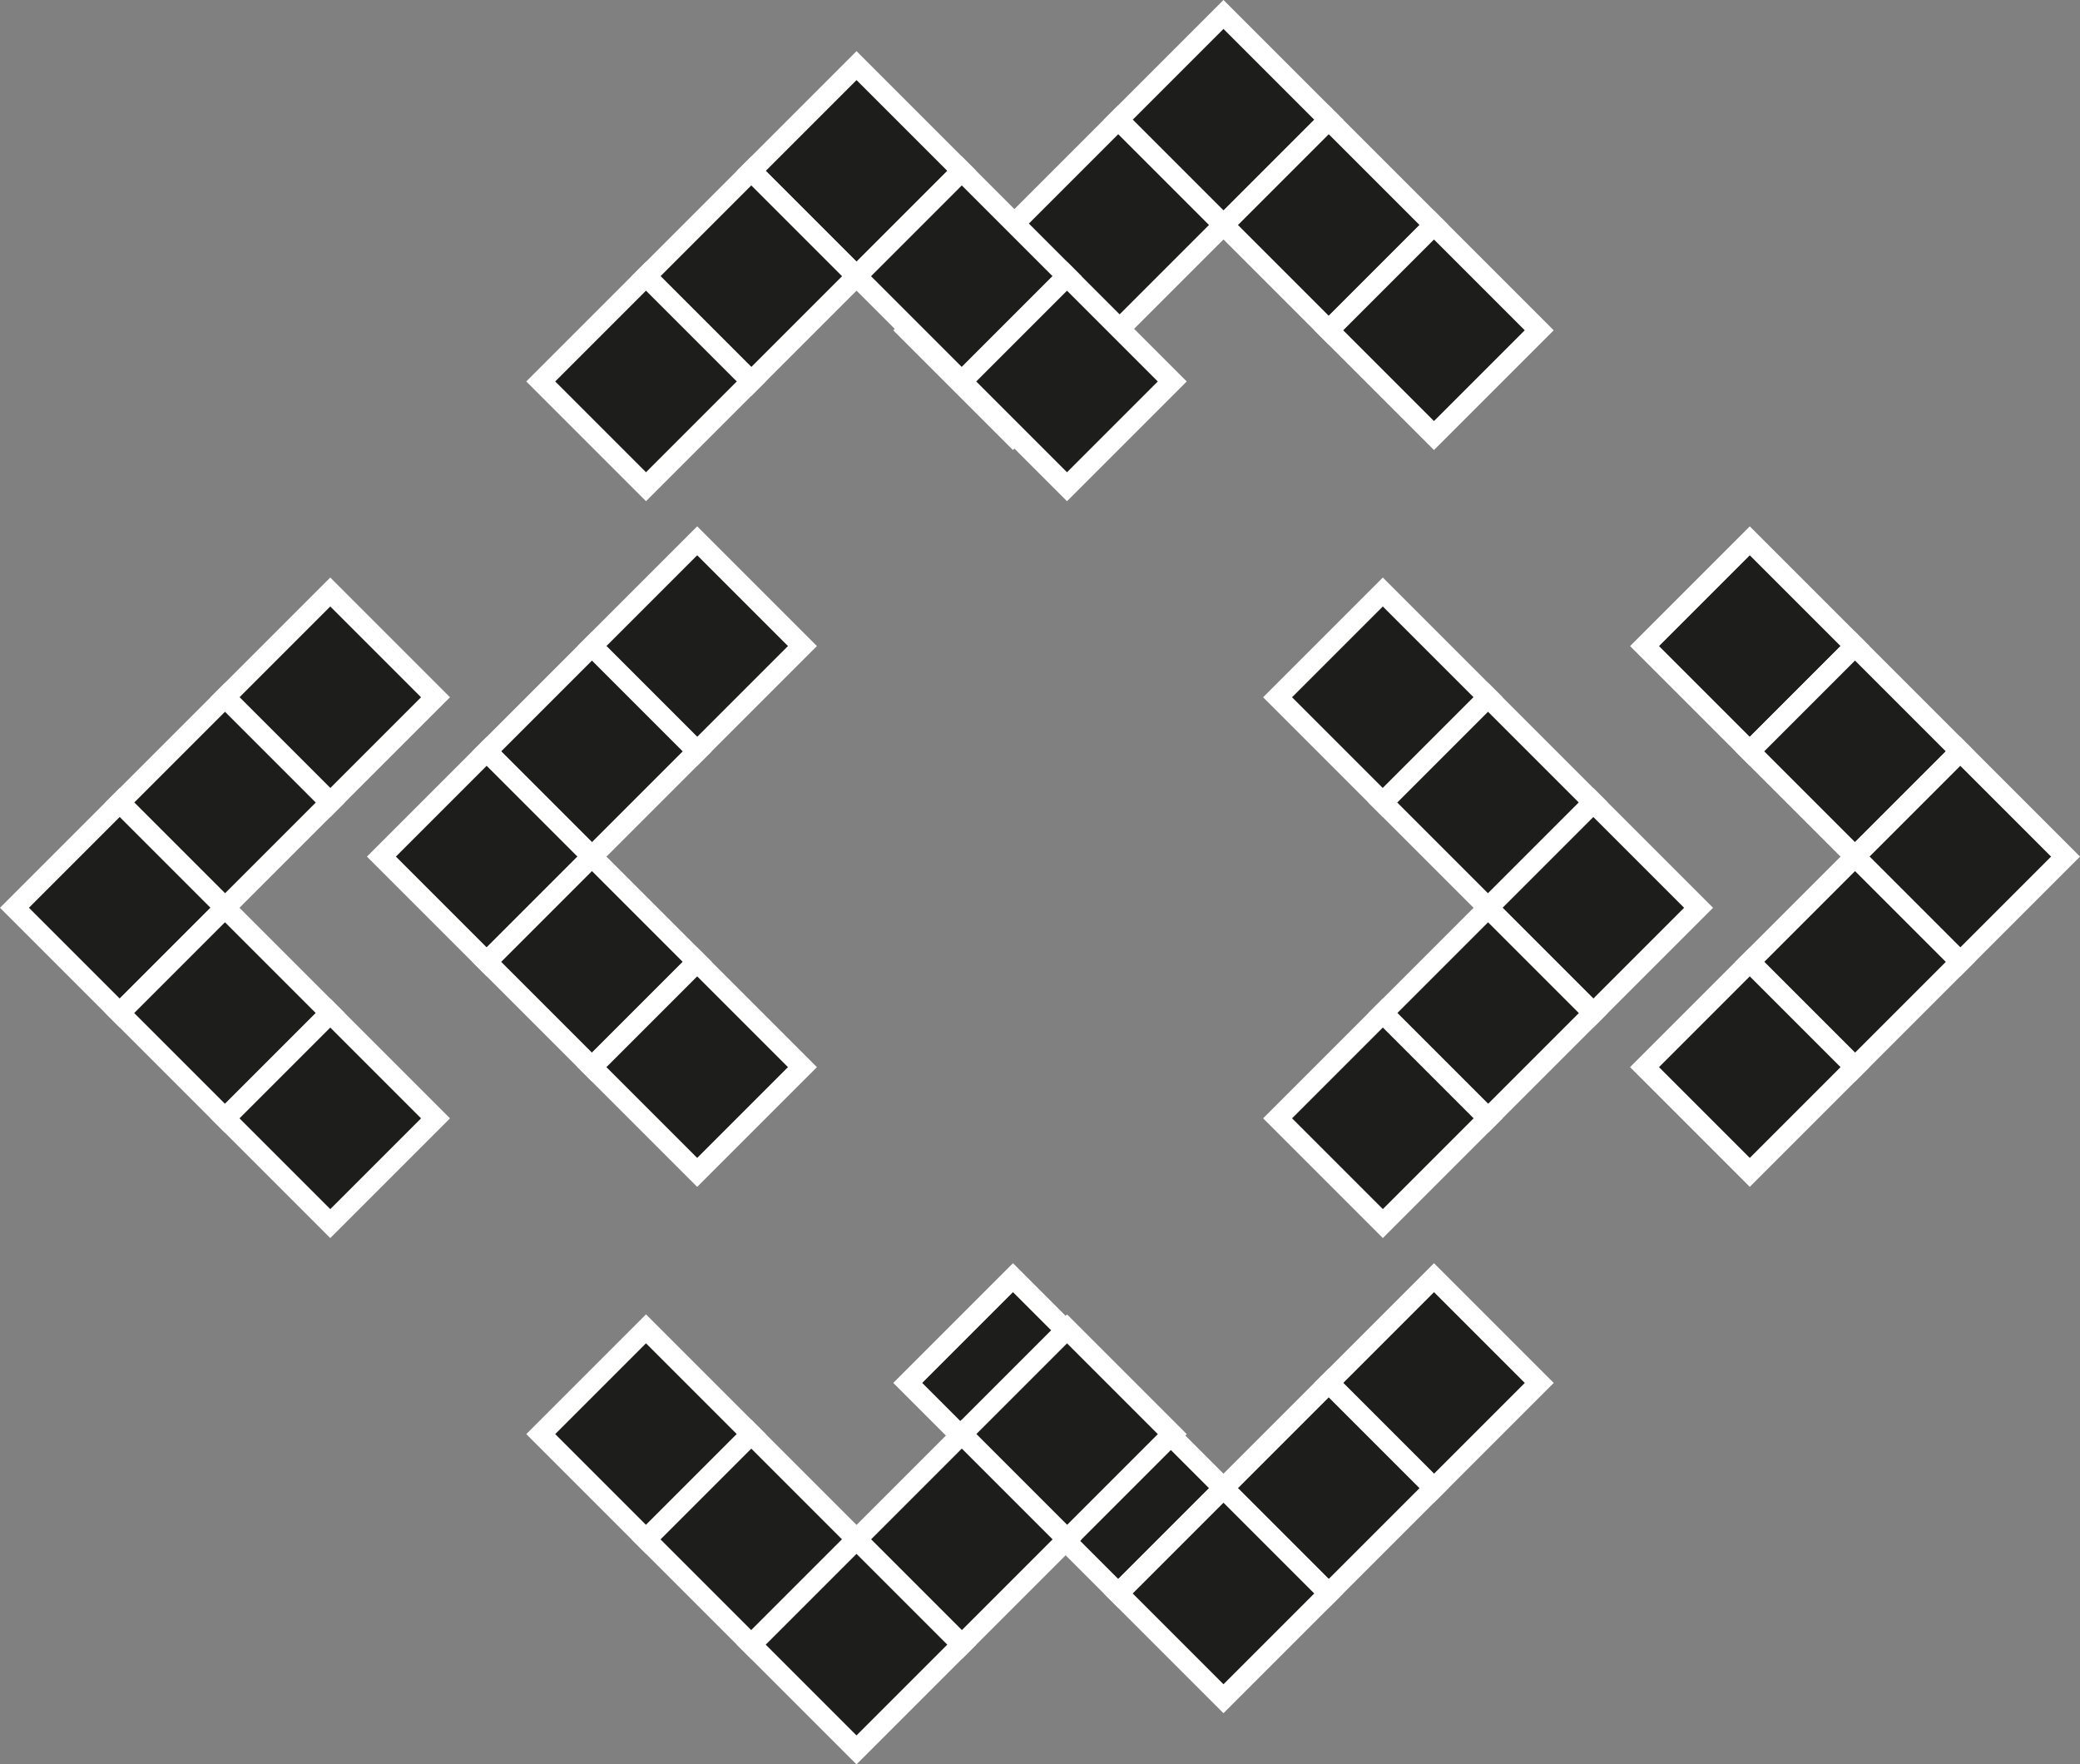 <svg xmlns="http://www.w3.org/2000/svg" viewBox="0 0 507.97 430.86"><rect x="0" y="0" width="507.97" height="430.86" fill="#808080" stroke="none"/><defs><style>.cls-1{fill:#1d1d1b;stroke:#fff;stroke-miterlimit:10;stroke-width:5px;}</style></defs><g id="Calque_2" data-name="Calque 2"><g id="Calque_1-2" data-name="Calque 1"><rect class="cls-1" x="280.62" y="11.06" width="36.35" height="36.35" transform="translate(108.19 -202.72) rotate(45)"/><rect class="cls-1" x="306.32" y="36.77" width="36.35" height="36.35" transform="translate(133.9 -213.36) rotate(45)"/><rect class="cls-1" x="332.03" y="62.48" width="36.35" height="36.35" transform="translate(159.6 -224.01) rotate(45)"/><rect class="cls-1" x="409.15" y="139.59" width="36.35" height="36.35" transform="translate(236.72 -255.95) rotate(45)"/><rect class="cls-1" x="434.85" y="165.3" width="36.35" height="36.35" transform="translate(262.42 -266.6) rotate(45)"/><rect class="cls-1" x="460.56" y="191" width="36.35" height="36.35" transform="translate(288.13 -277.25) rotate(45)"/><rect class="cls-1" x="254.91" y="36.77" width="36.35" height="36.35" transform="translate(118.84 -177.01) rotate(45)"/><rect class="cls-1" x="229.21" y="62.48" width="36.35" height="36.35" transform="translate(129.49 -151.3) rotate(45)"/><rect class="cls-1" x="152.09" y="139.59" width="36.35" height="36.35" transform="translate(161.43 -74.19) rotate(45)"/><rect class="cls-1" x="126.39" y="165.3" width="36.35" height="36.35" transform="translate(172.08 -48.48) rotate(45)"/><rect class="cls-1" x="434.85" y="216.71" width="36.35" height="36.35" transform="translate(298.78 -251.54) rotate(45)"/><rect class="cls-1" x="409.15" y="242.41" width="36.35" height="36.35" transform="translate(309.42 -225.84) rotate(45)"/><rect class="cls-1" x="332.03" y="319.53" width="36.35" height="36.35" transform="translate(341.37 -148.72) rotate(45)"/><rect class="cls-1" x="306.32" y="345.23" width="36.35" height="36.35" transform="translate(352.01 -123.02) rotate(45)"/><rect class="cls-1" x="100.68" y="191" width="36.35" height="36.35" transform="translate(182.72 -22.78) rotate(45)"/><rect class="cls-1" x="126.39" y="216.71" width="36.35" height="36.35" transform="translate(208.43 -33.43) rotate(45)"/><rect class="cls-1" x="152.09" y="242.41" width="36.35" height="36.35" transform="translate(234.13 -44.07) rotate(45)"/><rect class="cls-1" x="229.21" y="319.53" width="36.35" height="36.35" transform="translate(311.25 -76.02) rotate(45)"/><rect class="cls-1" x="254.91" y="345.23" width="36.35" height="36.35" transform="translate(336.96 -86.66) rotate(45)"/><rect class="cls-1" x="280.62" y="370.94" width="36.35" height="36.35" transform="translate(362.66 -97.31) rotate(45)"/><rect class="cls-1" x="191" y="23.56" width="36.35" height="36.35" transform="translate(90.78 -135.69) rotate(45)"/><rect class="cls-1" x="216.71" y="49.27" width="36.35" height="36.35" transform="translate(116.49 -146.33) rotate(45)"/><rect class="cls-1" x="242.41" y="74.98" width="36.35" height="36.35" transform="translate(142.19 -156.98) rotate(45)"/><rect class="cls-1" x="319.53" y="152.09" width="36.35" height="36.35" transform="translate(219.31 -188.92) rotate(45)"/><rect class="cls-1" x="345.23" y="177.8" width="36.35" height="36.35" transform="translate(245.01 -199.57) rotate(45)"/><rect class="cls-1" x="370.94" y="203.5" width="36.35" height="36.35" transform="translate(270.72 -210.22) rotate(45)"/><rect class="cls-1" x="165.3" y="49.27" width="36.35" height="36.35" transform="translate(101.43 -109.98) rotate(45)"/><rect class="cls-1" x="139.59" y="74.98" width="36.35" height="36.35" transform="translate(112.08 -84.28) rotate(45)"/><rect class="cls-1" x="62.48" y="152.09" width="36.35" height="36.35" transform="translate(144.02 -7.16) rotate(45)"/><rect class="cls-1" x="36.77" y="177.8" width="36.35" height="36.35" transform="translate(154.67 18.55) rotate(45)"/><rect class="cls-1" x="345.23" y="229.21" width="36.35" height="36.35" transform="translate(281.37 -184.51) rotate(45)"/><rect class="cls-1" x="319.53" y="254.91" width="36.35" height="36.35" transform="translate(292.02 -158.81) rotate(45)"/><rect class="cls-1" x="242.41" y="332.03" width="36.35" height="36.35" transform="translate(323.96 -81.69) rotate(45)"/><rect class="cls-1" x="216.71" y="357.73" width="36.35" height="36.35" transform="translate(334.61 -55.99) rotate(45)"/><rect class="cls-1" x="11.06" y="203.5" width="36.35" height="36.35" transform="translate(165.31 44.25) rotate(45)"/><rect class="cls-1" x="36.77" y="229.21" width="36.35" height="36.35" transform="translate(191.02 33.6) rotate(45)"/><rect class="cls-1" x="62.48" y="254.91" width="36.35" height="36.35" transform="translate(216.73 22.96) rotate(45)"/><rect class="cls-1" x="139.59" y="332.03" width="36.35" height="36.35" transform="translate(293.84 -8.99) rotate(45)"/><rect class="cls-1" x="165.3" y="357.73" width="36.35" height="36.35" transform="translate(319.55 -19.63) rotate(45)"/><rect class="cls-1" x="191" y="383.44" width="36.35" height="36.35" transform="translate(345.25 -30.28) rotate(45)"/></g></g></svg>